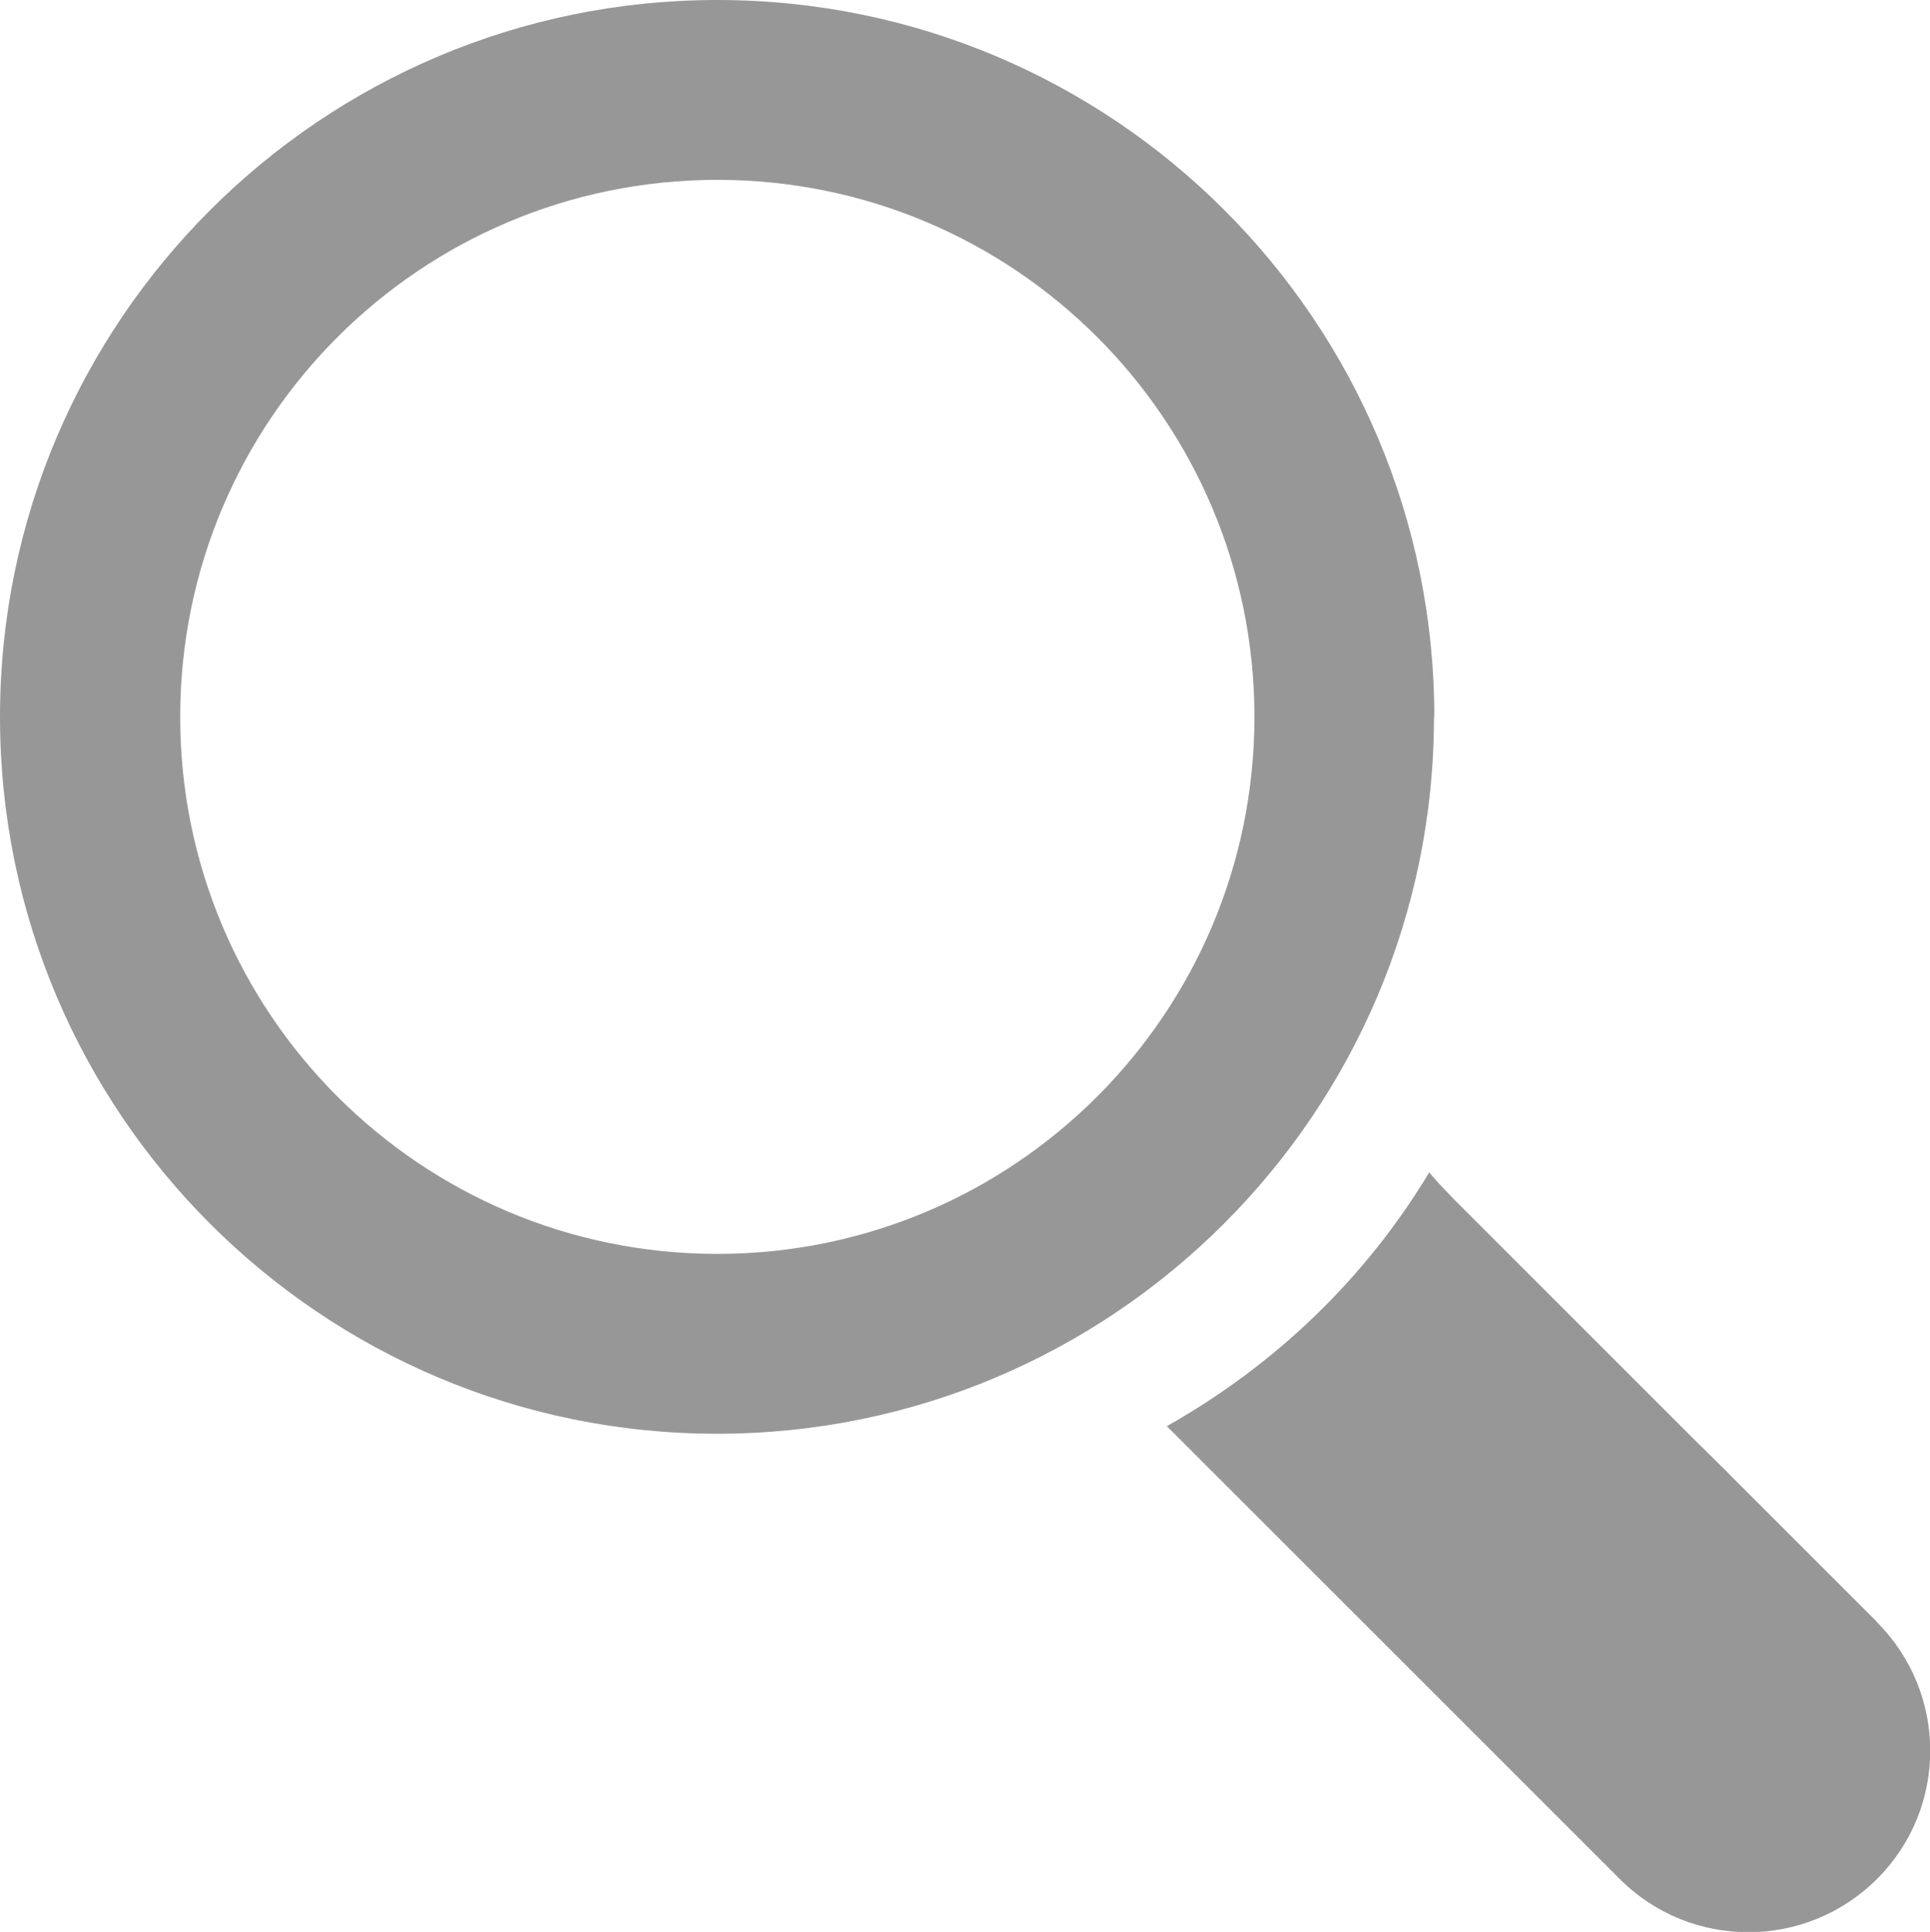 <?xml version="1.0" encoding="UTF-8"?><svg id="_Слой_1" xmlns="http://www.w3.org/2000/svg" viewBox="0 0 6.105 6.112"><defs><style>.cls-1{fill:#989797;fill-rule:evenodd;}</style></defs><path class="cls-1" d="m4.537,2.268c0-1.253-1.016-2.268-2.268-2.268S0,1.016,0,2.268s1.016,2.268,2.268,2.268,2.268-1.016,2.268-2.268Zm-2.268,1.699c-.938,0-1.699-.76-1.699-1.699,0-.938.76-1.699,1.699-1.699s1.699.76,1.699,1.699c0,.938-.76,1.699-1.699,1.699Z"/><path class="cls-1" d="m5.937,5.131l-.46-.46c-.01-.01-.02-.021-.03-.03-.015-.015-.046-.046-.085-.084l-.761-.761c-.044-.045-.07-.074-.08-.087-.202.336-.488.61-.83.803l1.433,1.433c.224.224.588.224.813,0,.225-.224.225-.588,0-.813Z"/></svg>